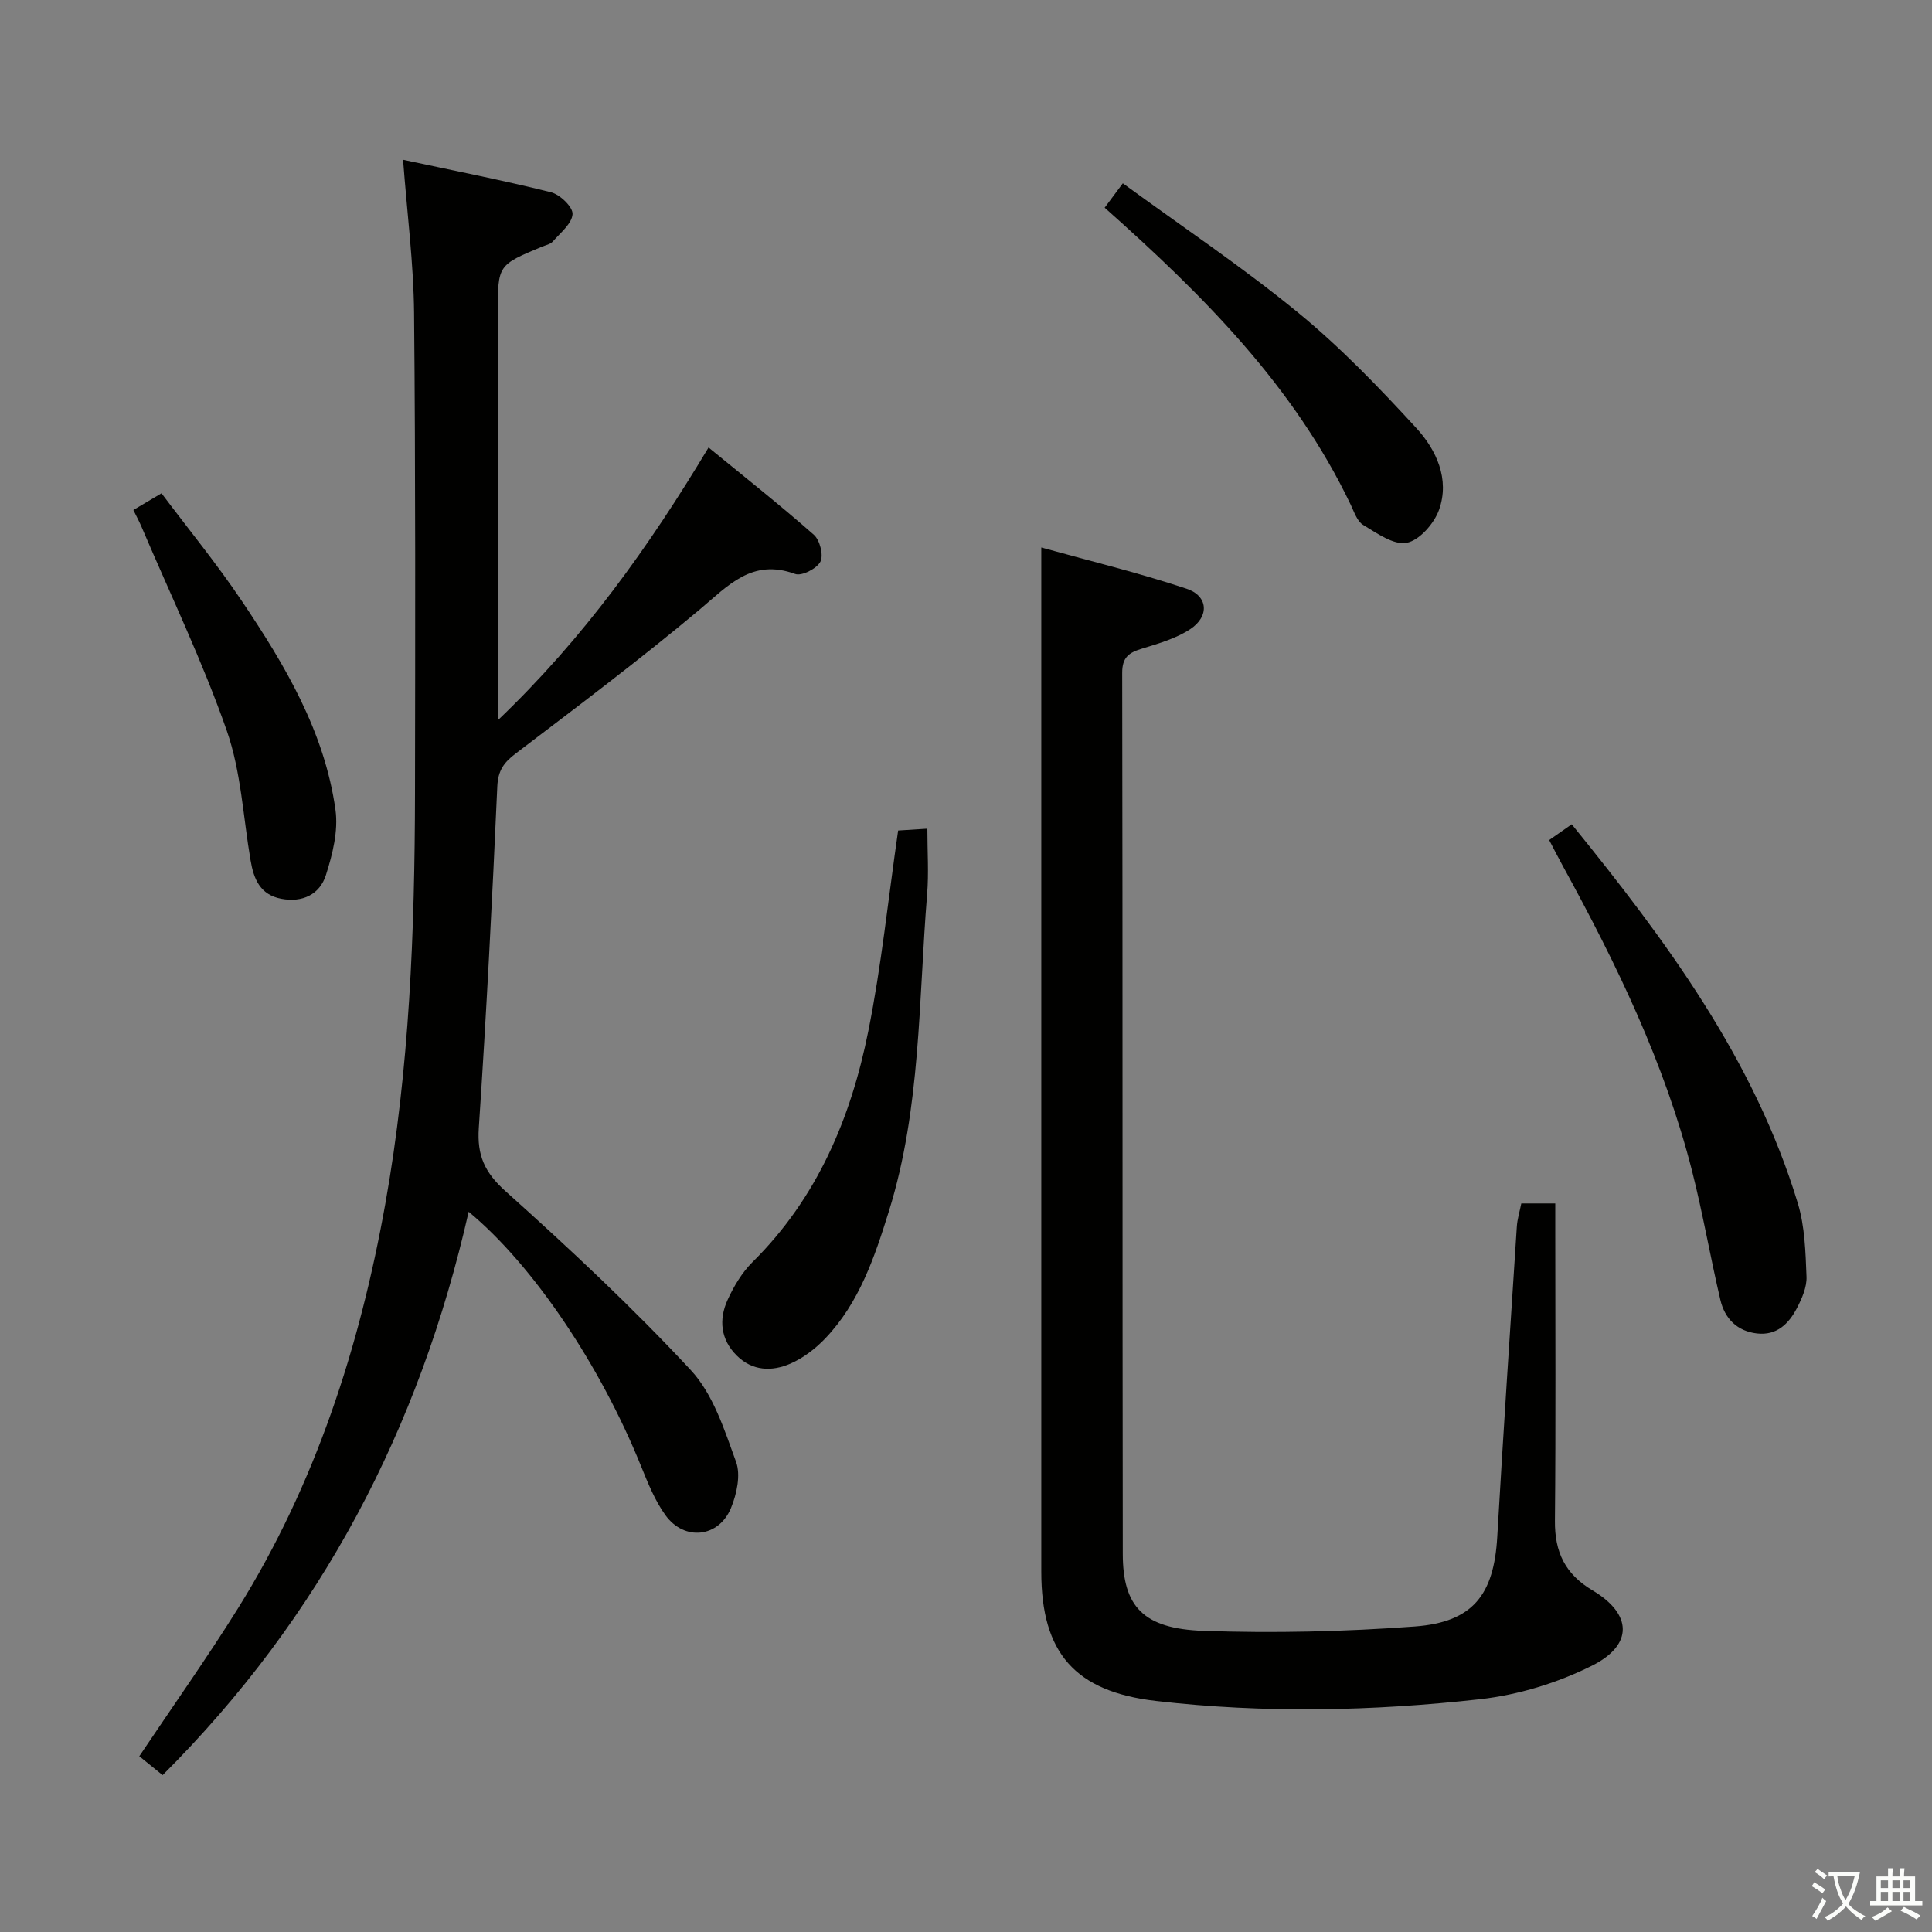 <svg enable-background="new 0 0 400 400" viewBox="0 0 400 400" xmlns="http://www.w3.org/2000/svg"><rect x="0" y="0" width="400" height="400" fill="#808080" stroke="none"/><path d="m377.9 391.2c-.2.3-.4.5-.6.8-.7-.6-1.4-1-2.2-1.5.2-.3.4-.5.5-.8.6.4 1.4.8 2.3 1.5zm-1.8 6.1c-.2-.2-.5-.4-.9-.6.4-.6.8-1.2 1.2-1.9s.7-1.3.9-1.9c.3.3.5.5.8.7-.7 1.3-1.4 2.6-2 3.7zm2.2-9c-.3.3-.5.5-.6.8-.6-.6-1.3-1.1-2-1.5.3-.3.5-.5.6-.7.6.5 1.3.9 2 1.4zm.3.2v-.9h2 4.5c-.3 1.3-.6 2.5-1 3.6s-.9 2.1-1.4 3c.4.5 1 1 1.6 1.4s1.2.8 1.9 1.1c-.3.2-.5.4-.8.8-.4-.3-1-.7-1.6-1.2s-1.2-1.1-1.6-1.6c-.5.6-1.1 1.1-1.7 1.6s-1.4.9-2.1 1.4c-.1-.3-.3-.5-.7-.8.6-.2 1.2-.5 1.9-1s1.4-1.1 2-1.8c-.5-.8-.9-1.6-1.2-2.5s-.6-2-.8-3.2c-.4.1-.7.1-1 .1zm2.5 2.7c.3 1 .7 1.7 1 2.2.3-.5.6-1.1 1-2s.6-1.9.9-3h-3.2-.4c.1.9.3 1.8.7 2.8z" fill="#fbfcfa"/><path d="m396.5 388.5v1.5 3.6h1.5v.9c-.4 0-1 0-1.7 0h-7.9c-.5 0-.9 0-1.2 0v-.9h1.3v-3.5c0-.7 0-1.2 0-1.6h2.4c0-.8 0-1.4 0-1.7h1c0 .3-.1.8-.1 1.7h1.5c0-.8 0-1.4 0-1.7h1c0 .3-.1.9-.1 1.7zm-8.2 9.2c-.2-.3-.5-.5-.8-.8.8-.3 1.4-.6 1.9-.9s1-.7 1.4-1.1c.3.3.6.5.9.8-1.6 1-2.8 1.6-3.4 2zm2.6-6.8v-1.6h-1.5v1.6zm0 2.7v-1.9h-1.5v1.9zm2.4-2.7v-1.6h-1.5v1.6zm0 2.7v-1.9h-1.5v1.9zm.2 2 .7-.8c.4.2.9.5 1.6.8s1.3.7 1.8 1c-.3.3-.5.5-.8.8-.4-.3-1.5-1-3.3-1.8zm2-4.7v-1.6h-1.4v1.6zm0 2.7v-1.9h-1.4v1.9z" fill="#fbfcfa"/><g fill="#010100"><path d="m97.03 250.88c-10.19 44.97-30.54 83.89-63.36 116.64-1.82-1.47-3.4-2.75-4.83-3.91 6.99-10.44 14.01-20.33 20.42-30.6 16.05-25.73 25.22-54.17 30.51-83.74 5.02-28.04 6.1-56.52 6.15-84.99.05-33.16.12-66.33-.19-99.49-.1-10.24-1.43-20.47-2.28-31.71 10.35 2.22 20.55 4.21 30.62 6.72 1.86.46 4.57 3.07 4.47 4.53-.13 1.98-2.52 3.87-4.09 5.67-.5.57-1.46.75-2.23 1.07-9.15 3.81-9.15 3.81-9.15 13.52v78.5 6.03c17.82-17.03 31.24-35.85 43.63-56.47 7.36 6.03 14.75 11.86 21.8 18.07 1.24 1.09 2.04 4.23 1.36 5.56-.74 1.44-3.88 3.05-5.23 2.55-8.95-3.27-13.86 2.41-19.81 7.4-12.35 10.35-25.25 20.04-38.08 29.8-2.45 1.86-3.63 3.52-3.78 6.79-1.05 23.58-2.26 47.16-3.83 70.72-.38 5.69 1.21 9.21 5.55 13.1 13.23 11.86 26.27 24.04 38.35 37.04 4.62 4.97 6.95 12.34 9.36 18.97 1 2.73.15 6.65-1.04 9.55-2.54 6.15-9.66 6.92-13.57 1.51-2.2-3.03-3.64-6.68-5.07-10.19-8.43-20.84-22.26-41.5-35.68-52.64z"/><path d="m314.97 249.16h7.03v5.23c0 20.16.12 40.32-.07 60.48-.06 6.47 2.11 11.03 7.8 14.41 8.22 4.89 8.48 11.28-.14 15.59-7.12 3.56-15.23 6.04-23.14 6.93-22.32 2.49-44.76 2.96-67.15.36-16.71-1.94-23.71-9.92-23.71-26.72-.01-57.81 0-115.62 0-173.43 0-12.58 0-25.17 0-38.66 9.53 2.65 19.94 5.17 30.06 8.53 4.5 1.49 4.78 5.73.79 8.37-2.95 1.95-6.58 2.99-10.03 4.05-2.68.82-4.08 1.78-4.07 5.02.11 60.81.03 121.62.12 182.43.02 10.88 4.25 15.46 16.68 15.9 14.56.51 29.22.17 43.76-.9 12.07-.89 16.4-6.58 17.09-18.56 1.24-21.41 2.66-42.8 4.05-64.2.1-1.61.6-3.17.93-4.83z"/><path d="m320.74 173.93c1.62-1.14 3.06-2.14 4.67-3.27 19.53 24.09 37.74 48.58 46.81 78.46 1.46 4.82 1.6 10.11 1.8 15.2.09 2.16-.95 4.52-1.99 6.52-1.68 3.23-4.18 5.71-8.27 5.24-4.12-.48-6.67-3.1-7.57-6.93-2.09-8.87-3.62-17.87-5.86-26.69-5.68-22.35-15.67-42.92-26.69-63.03-.95-1.72-1.83-3.47-2.9-5.5z"/><path d="m185.95 171.95c1.48-.09 3.43-.21 6.05-.38 0 4.73.31 9.19-.05 13.59-1.79 21.96-1.26 44.22-7.9 65.57-2.96 9.51-6.14 19.02-13.24 26.43-2.02 2.1-4.52 4.02-7.17 5.17-3.82 1.67-7.88 1.54-11.11-1.68-3.35-3.33-3.74-7.45-1.89-11.52 1.29-2.83 2.99-5.68 5.18-7.85 13.41-13.27 20.36-29.84 23.96-47.83 2.7-13.44 4.09-27.15 6.17-41.5z"/><path d="m228.71 43c1.15-1.55 2.21-2.97 3.76-5.05 12.28 8.97 24.7 17.29 36.21 26.71 8.82 7.22 16.82 15.54 24.55 23.96 4.15 4.52 6.97 10.58 4.71 16.93-1.01 2.84-4.06 6.32-6.7 6.83-2.7.52-6.18-2-9.01-3.7-1.25-.75-1.87-2.7-2.58-4.19-11.74-24.55-30.48-43.3-50.94-61.49z"/><path d="m27.61 105.59c2.03-1.2 3.58-2.13 5.83-3.46 5.59 7.44 11.46 14.61 16.61 22.27 8.94 13.29 17.16 27.09 19.41 43.3.6 4.34-.61 9.17-1.98 13.47-1.28 4.02-4.86 5.75-9.26 4.91-4.37-.83-5.69-4.1-6.34-7.93-1.54-8.99-1.96-18.38-4.93-26.88-5.02-14.35-11.66-28.14-17.63-42.16-.45-1.07-1-2.08-1.71-3.52z"/></g></svg>